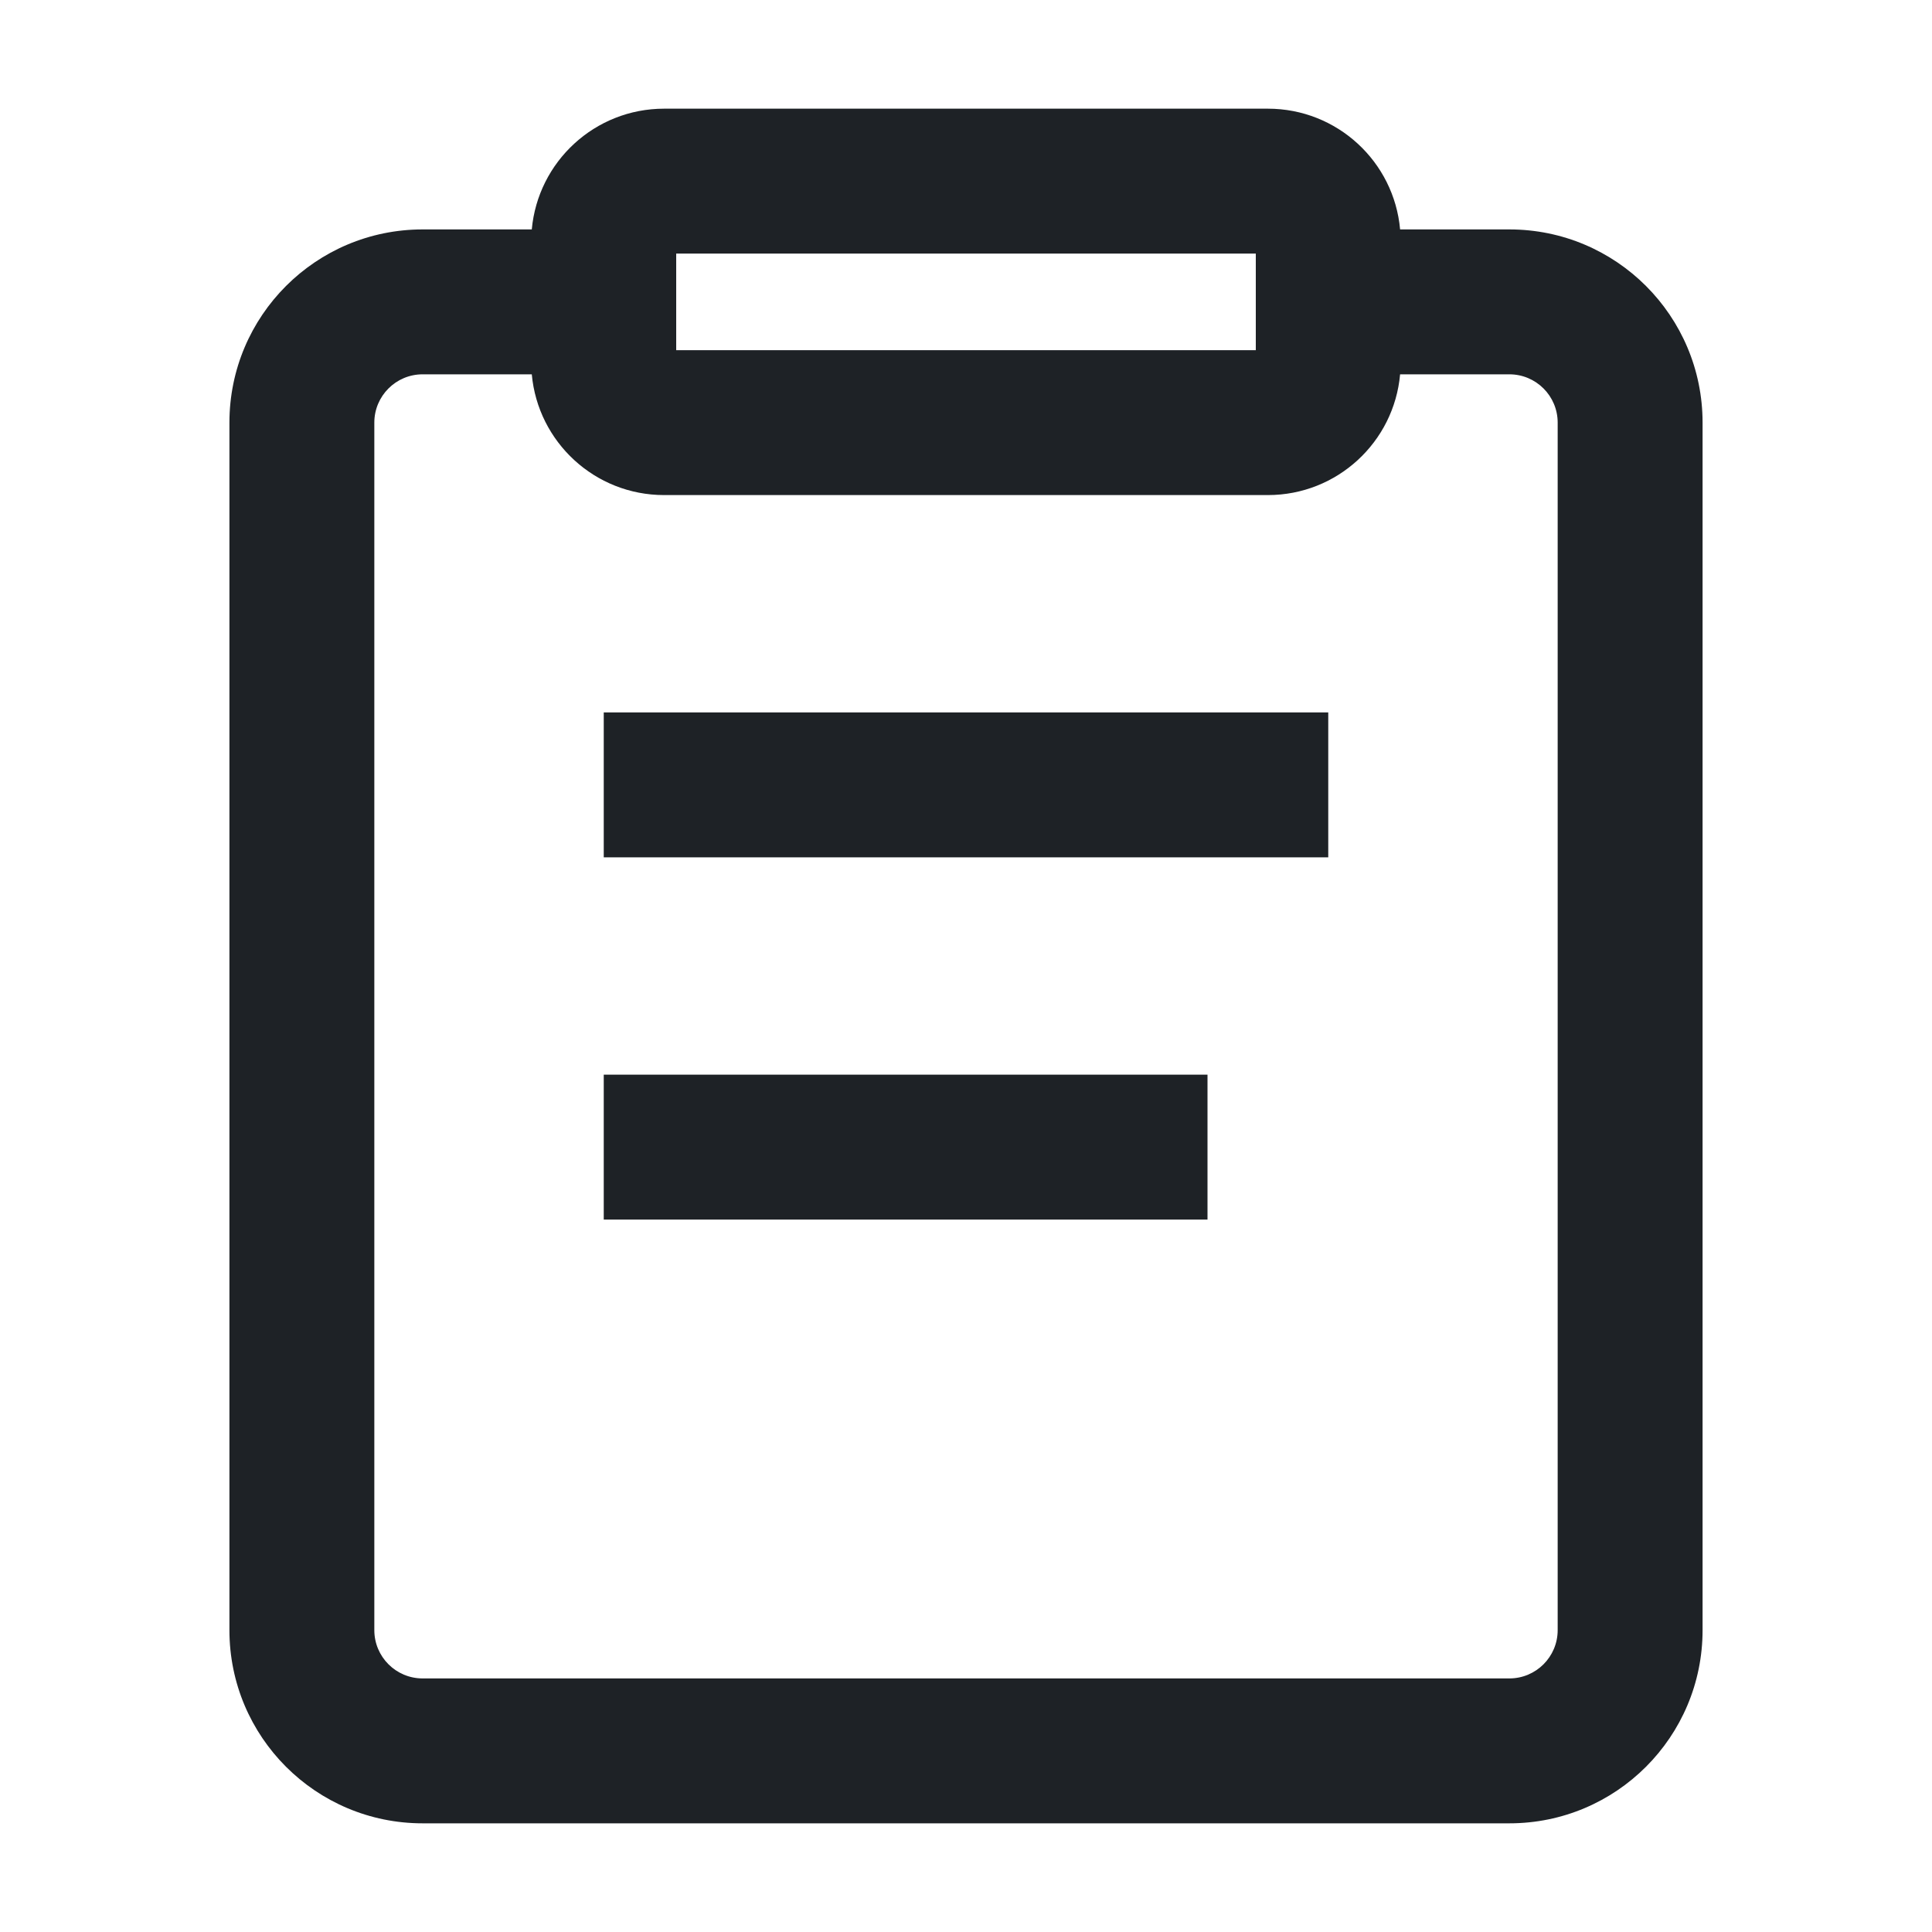 <svg width="16" height="16" viewBox="0 0 16 16" fill="none" xmlns="http://www.w3.org/2000/svg">
<path d="M3.5 3.1H4.404C4.455 3.661 4.926 4.1 5.5 4.1H10.5C11.074 4.1 11.545 3.661 11.595 3.1H12.5C12.721 3.1 12.9 3.279 12.9 3.5V13.5C12.9 13.721 12.721 13.9 12.5 13.9H3.5C3.279 13.9 3.1 13.721 3.1 13.5V3.5C3.1 3.279 3.279 3.1 3.5 3.1ZM12.5 1.9H11.595C11.545 1.339 11.074 0.9 10.5 0.9H5.5C4.926 0.9 4.455 1.339 4.404 1.9H3.5C2.616 1.9 1.9 2.616 1.9 3.5V13.5C1.9 14.384 2.616 15.1 3.5 15.1H12.5C13.384 15.1 14.1 14.384 14.1 13.5V3.5C14.1 2.616 13.384 1.9 12.5 1.9ZM5.6 2.1H10.4V2.9H5.6V2.1ZM5 7.1H11V5.9H5V7.1ZM5 10.1H10V8.9H5V10.1Z" fill="#1E2226"/>
</svg>
